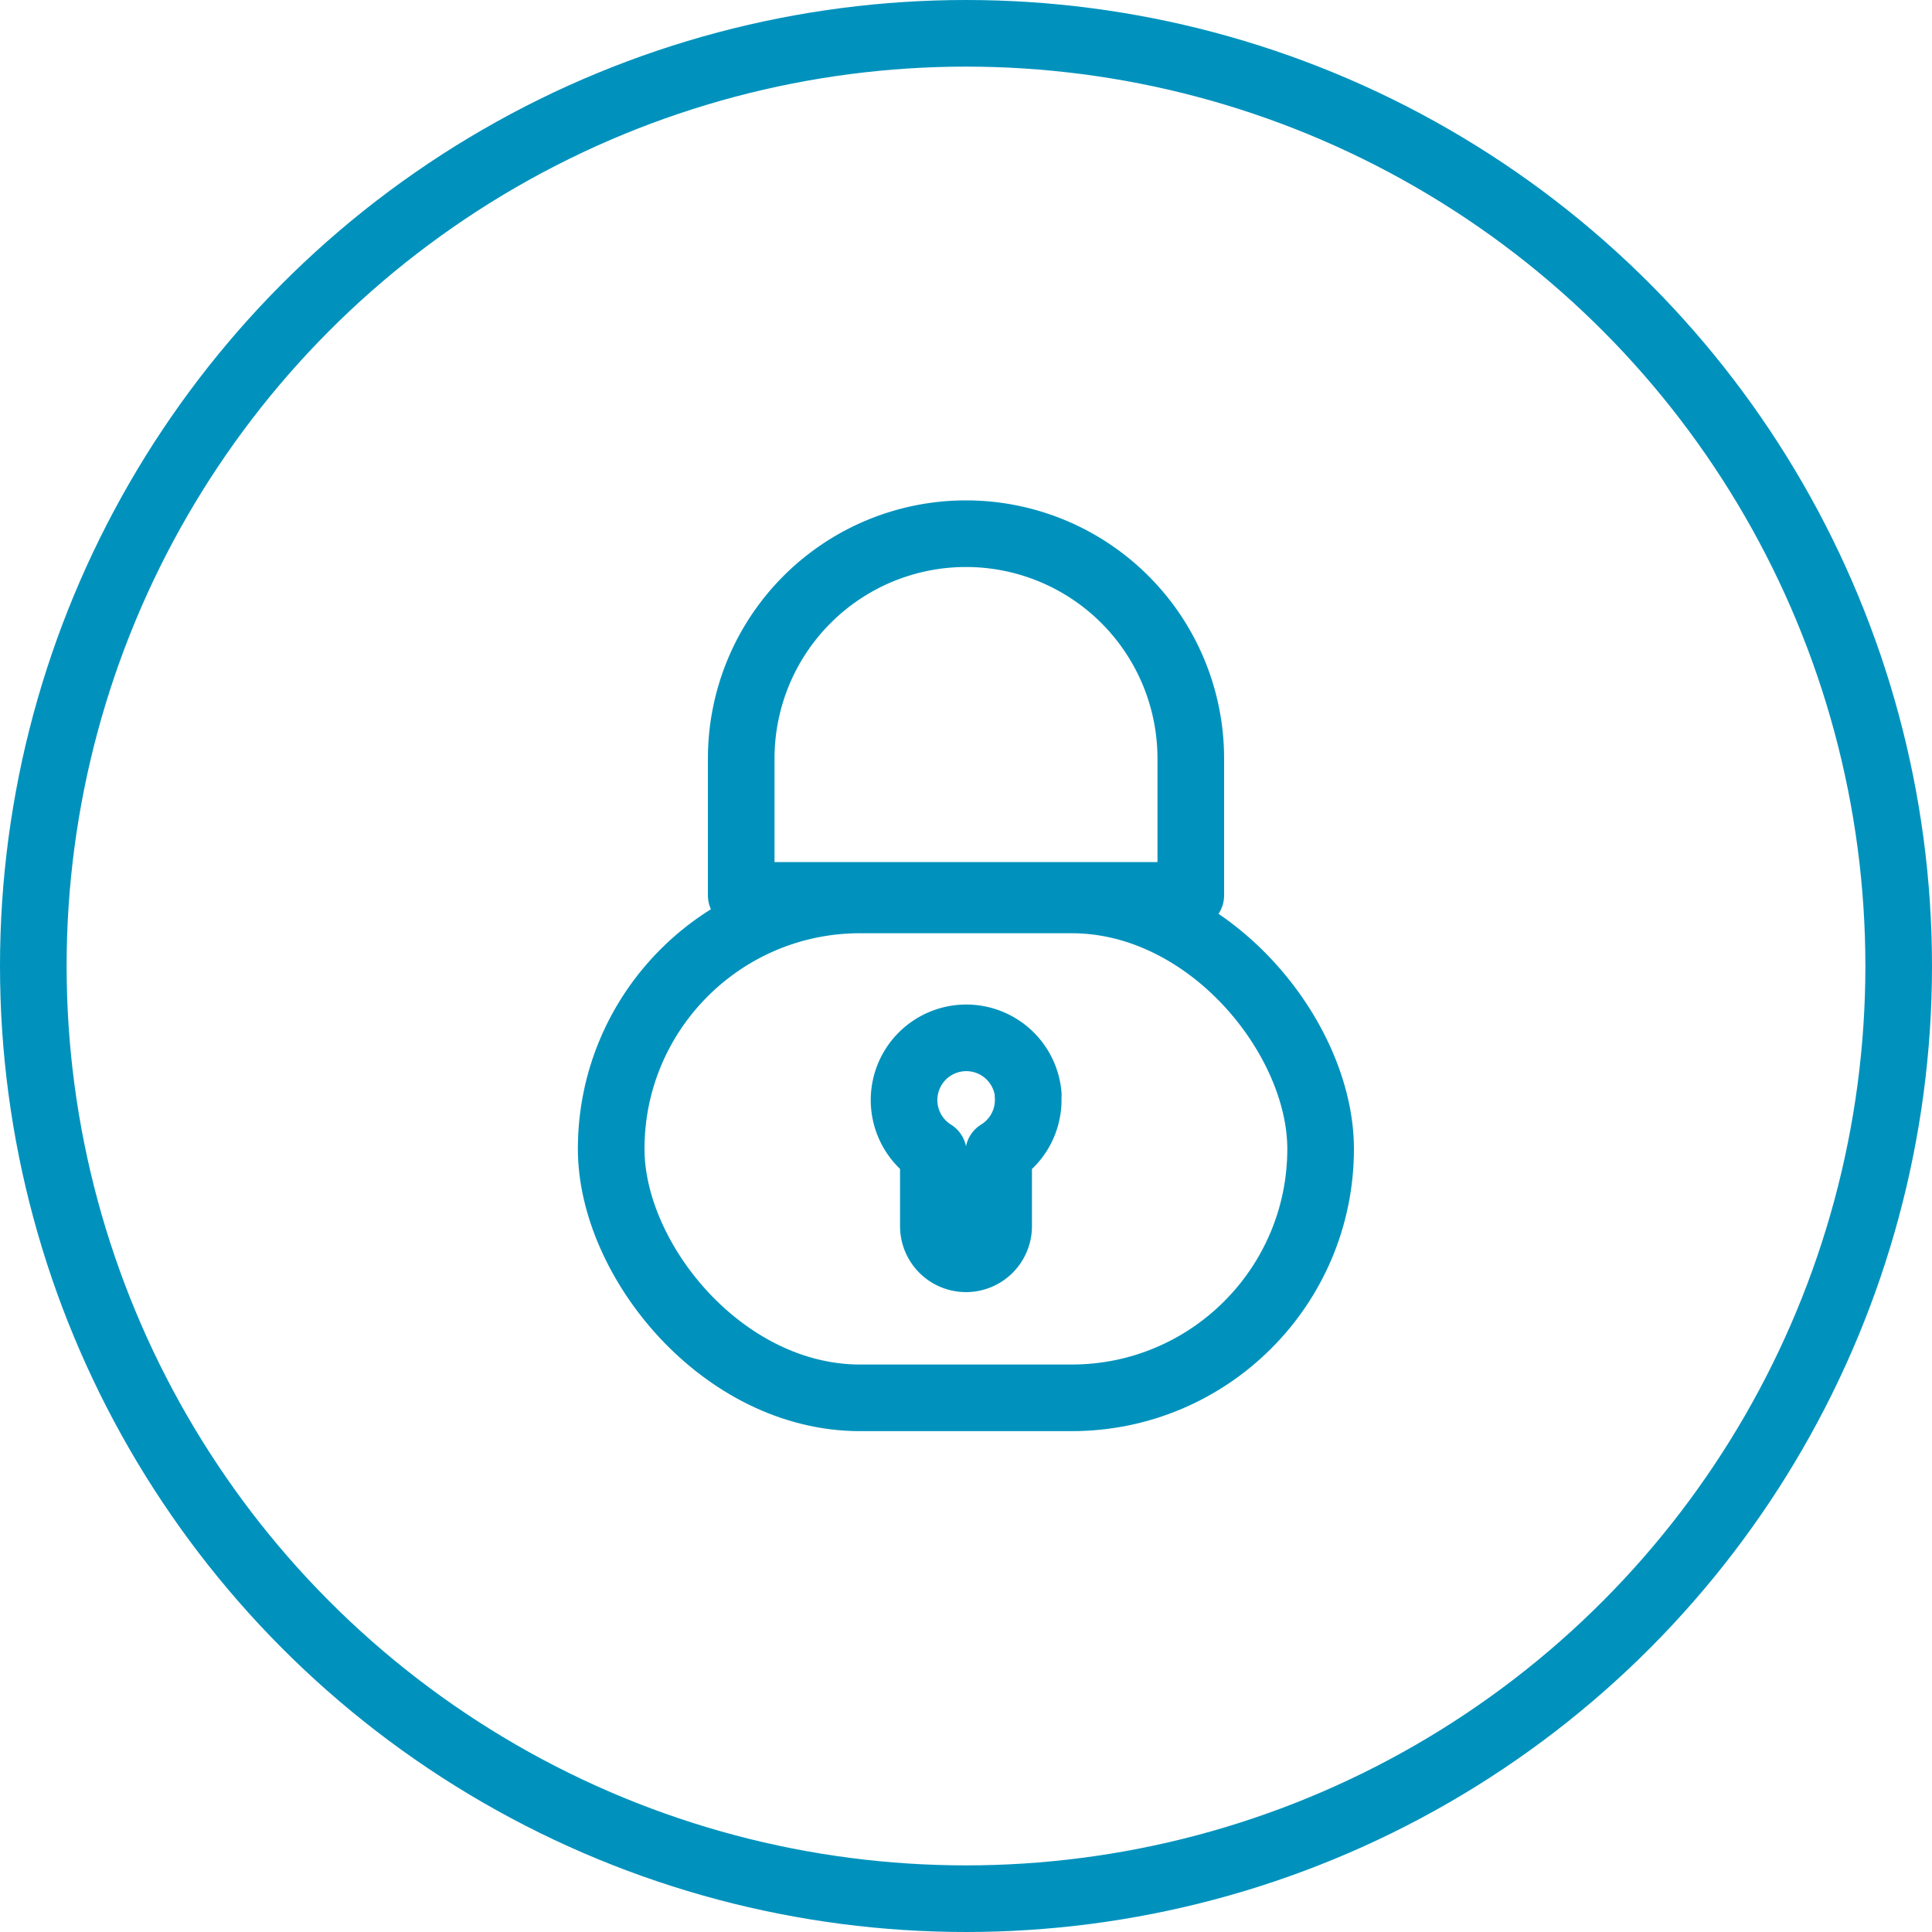 <svg xmlns="http://www.w3.org/2000/svg" width="29" height="29" viewBox="0 0 29 29">
  <g id="Group_2" data-name="Group 2" transform="translate(0.5 0.5)">
    <g id="_4719311_lock_locked_padlock_password_protect_icon" data-name="4719311_lock_locked_padlock_password_protect_icon">
      <circle id="Ellipse_1" data-name="Ellipse 1" cx="14" cy="14" r="14" transform="translate(0 0)" fill="rgba(0,0,0,0)" stroke="#0092bd" stroke-linecap="round" stroke-linejoin="round" stroke-width="1"/>
      <rect id="Rectangle_13" data-name="Rectangle 13" width="10.649" height="7.474" rx="3.737" transform="translate(8.674 13.008)" fill="rgba(0,0,0,0)" stroke="#0092bd" stroke-linecap="round" stroke-linejoin="round" stroke-width="1"/>
      <path id="Path_2" data-name="Path 2" d="M49.614,33.69h0a3.374,3.374,0,0,1,3.374,3.374v2.055H46.24V37.064A3.374,3.374,0,0,1,49.614,33.69Z" transform="translate(-35.614 -26.179)" fill="rgba(0,0,0,0)" stroke="#0092bd" stroke-linecap="round" stroke-linejoin="round" stroke-width="1"/>
      <path id="Path_3" data-name="Path 3" d="M58.065,65.152a.934.934,0,0,1-.441.87v1.1a.49.49,0,0,1-.49.49h0a.49.49,0,0,1-.49-.49v-1.1a.934.934,0,1,1,1.425-.87Z" transform="translate(-43.134 -49.217)" fill="rgba(0,0,0,0)" stroke="#0092bd" stroke-linecap="round" stroke-linejoin="round" stroke-width="1"/>
    </g>
  </g>
</svg>
